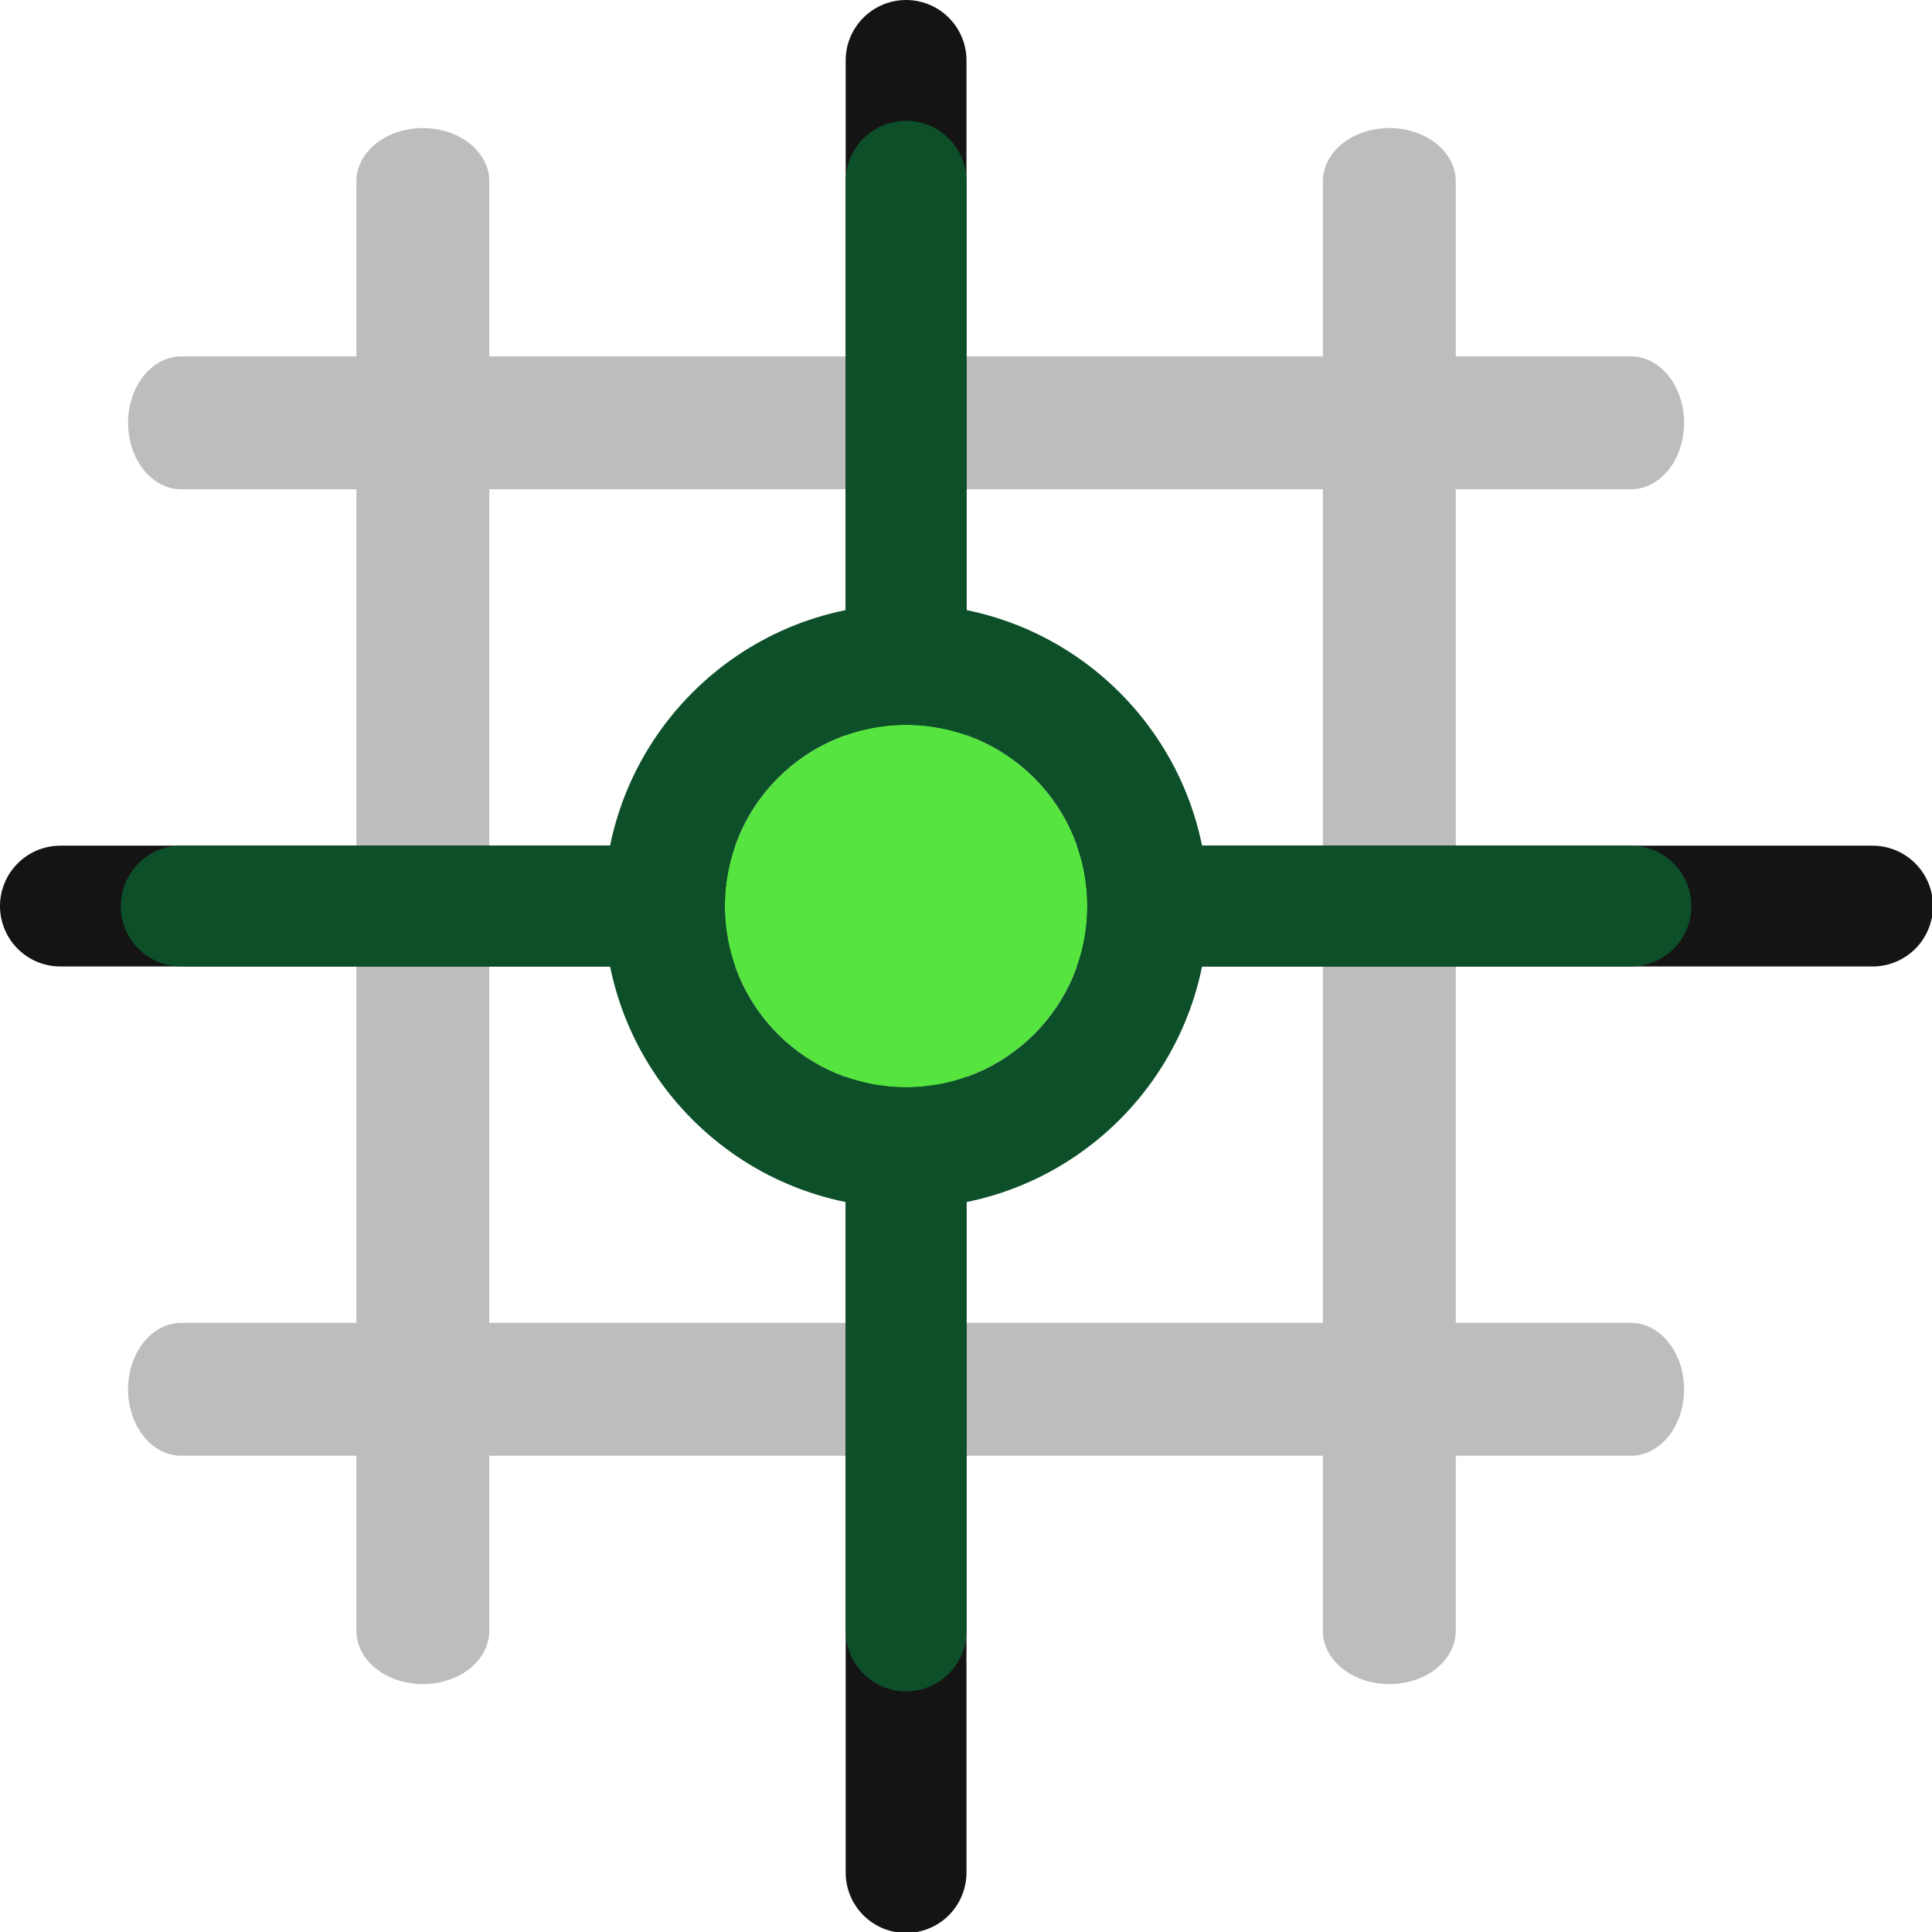 <?xml version="1.0" encoding="UTF-8" standalone="no"?>
<!DOCTYPE svg PUBLIC "-//W3C//DTD SVG 1.1//EN" "http://www.w3.org/Graphics/SVG/1.1/DTD/svg11.dtd">
<svg width="100%" height="100%" viewBox="0 0 16 16" version="1.1" xmlns="http://www.w3.org/2000/svg" xmlns:xlink="http://www.w3.org/1999/xlink" xml:space="preserve" xmlns:serif="http://www.serif.com/" style="fill-rule:evenodd;clip-rule:evenodd;stroke-linecap:round;stroke-linejoin:round;stroke-miterlimit:1.5;">
    <g transform="matrix(1,0,0,1,-72,-54)">
        <g id="gridsnap" transform="matrix(0.667,0,0,0.667,72,54)">
            <rect x="0" y="0" width="24" height="24" style="fill:none;"/>
            <g transform="matrix(1.5,0,0,1.2,-102,-82.35)">
                <path d="M79.5,70.5L79.5,85.5" style="fill:none;stroke:rgb(189,189,189);stroke-width:1.1px;"/>
            </g>
            <g transform="matrix(9.18485e-17,1.5,-1.2,7.34788e-17,104.85,-114)">
                <path d="M79.5,70.5L79.5,85.5" style="fill:none;stroke:rgb(189,189,189);stroke-width:1.1px;"/>
            </g>
            <g transform="matrix(9.18485e-17,1.5,-1.2,7.34788e-17,104.85,-102)">
                <path d="M79.5,70.5L79.5,85.5" style="fill:none;stroke:rgb(189,189,189);stroke-width:1.1px;"/>
            </g>
            <g transform="matrix(1.5,0,0,1.2,-114,-82.35)">
                <path d="M79.5,70.5L79.5,85.5" style="fill:none;stroke:rgb(189,189,189);stroke-width:1.1px;"/>
            </g>
            <g transform="matrix(1.5,0,0,1.5,-108,-105)">
                <path d="M79.5,70.5L79.5,85.5" style="fill:none;stroke:rgb(20,20,20);stroke-width:1px;"/>
            </g>
            <g transform="matrix(1.5,0,0,1.5,-27,-105)">
                <path d="M25,83.5L25,71.5C25,71.224 25.224,71 25.5,71C25.776,71 26,71.224 26,71.5L26,83.5C26,83.776 25.776,84 25.5,84C25.224,84 25,83.776 25,83.5Z" style="fill:rgb(12,79,41);"/>
            </g>
            <g transform="matrix(1.5,0,0,1.5,-108,-105)">
                <path d="M72.5,77.5L87.5,77.5" style="fill:none;stroke:rgb(20,20,20);stroke-width:1px;"/>
            </g>
            <g transform="matrix(9.18485e-17,1.5,-1.5,9.18485e-17,127.5,-27)">
                <path d="M25,83.5L25,71.5C25,71.224 25.224,71 25.5,71C25.776,71 26,71.224 26,71.5L26,83.5C26,83.776 25.776,84 25.5,84C25.224,84 25,83.776 25,83.5Z" style="fill:rgb(12,79,41);"/>
            </g>
            <g transform="matrix(1.5,0,0,1.5,-24,-108)">
                <path d="M25,79.5C25,78.672 24.328,78 23.5,78C22.672,78 22,78.672 22,79.5C22,80.328 22.672,81 23.5,81C24.328,81 25,80.328 25,79.5Z" style="fill:rgb(86,228,63);"/>
                <path d="M26,79.5C26,78.119 24.881,77 23.5,77L23.5,78C23.5,78 23.5,77 23.5,77C22.119,77 21,78.119 21,79.5L22,79.5C22,79.5 21,79.5 21,79.5C21,80.881 22.119,82 23.5,82L23.5,81C23.5,81 23.5,82 23.5,82C24.881,82 26,80.881 26,79.5L25,79.5C25,79.5 26,79.5 26,79.5ZM25,79.5C25,78.672 24.328,78 23.5,78C22.672,78 22,78.672 22,79.5C22,80.328 22.672,81 23.5,81C24.328,81 25,80.328 25,79.5Z" style="fill:rgb(12,79,41);"/>
            </g>
        </g>
    </g>
</svg>
